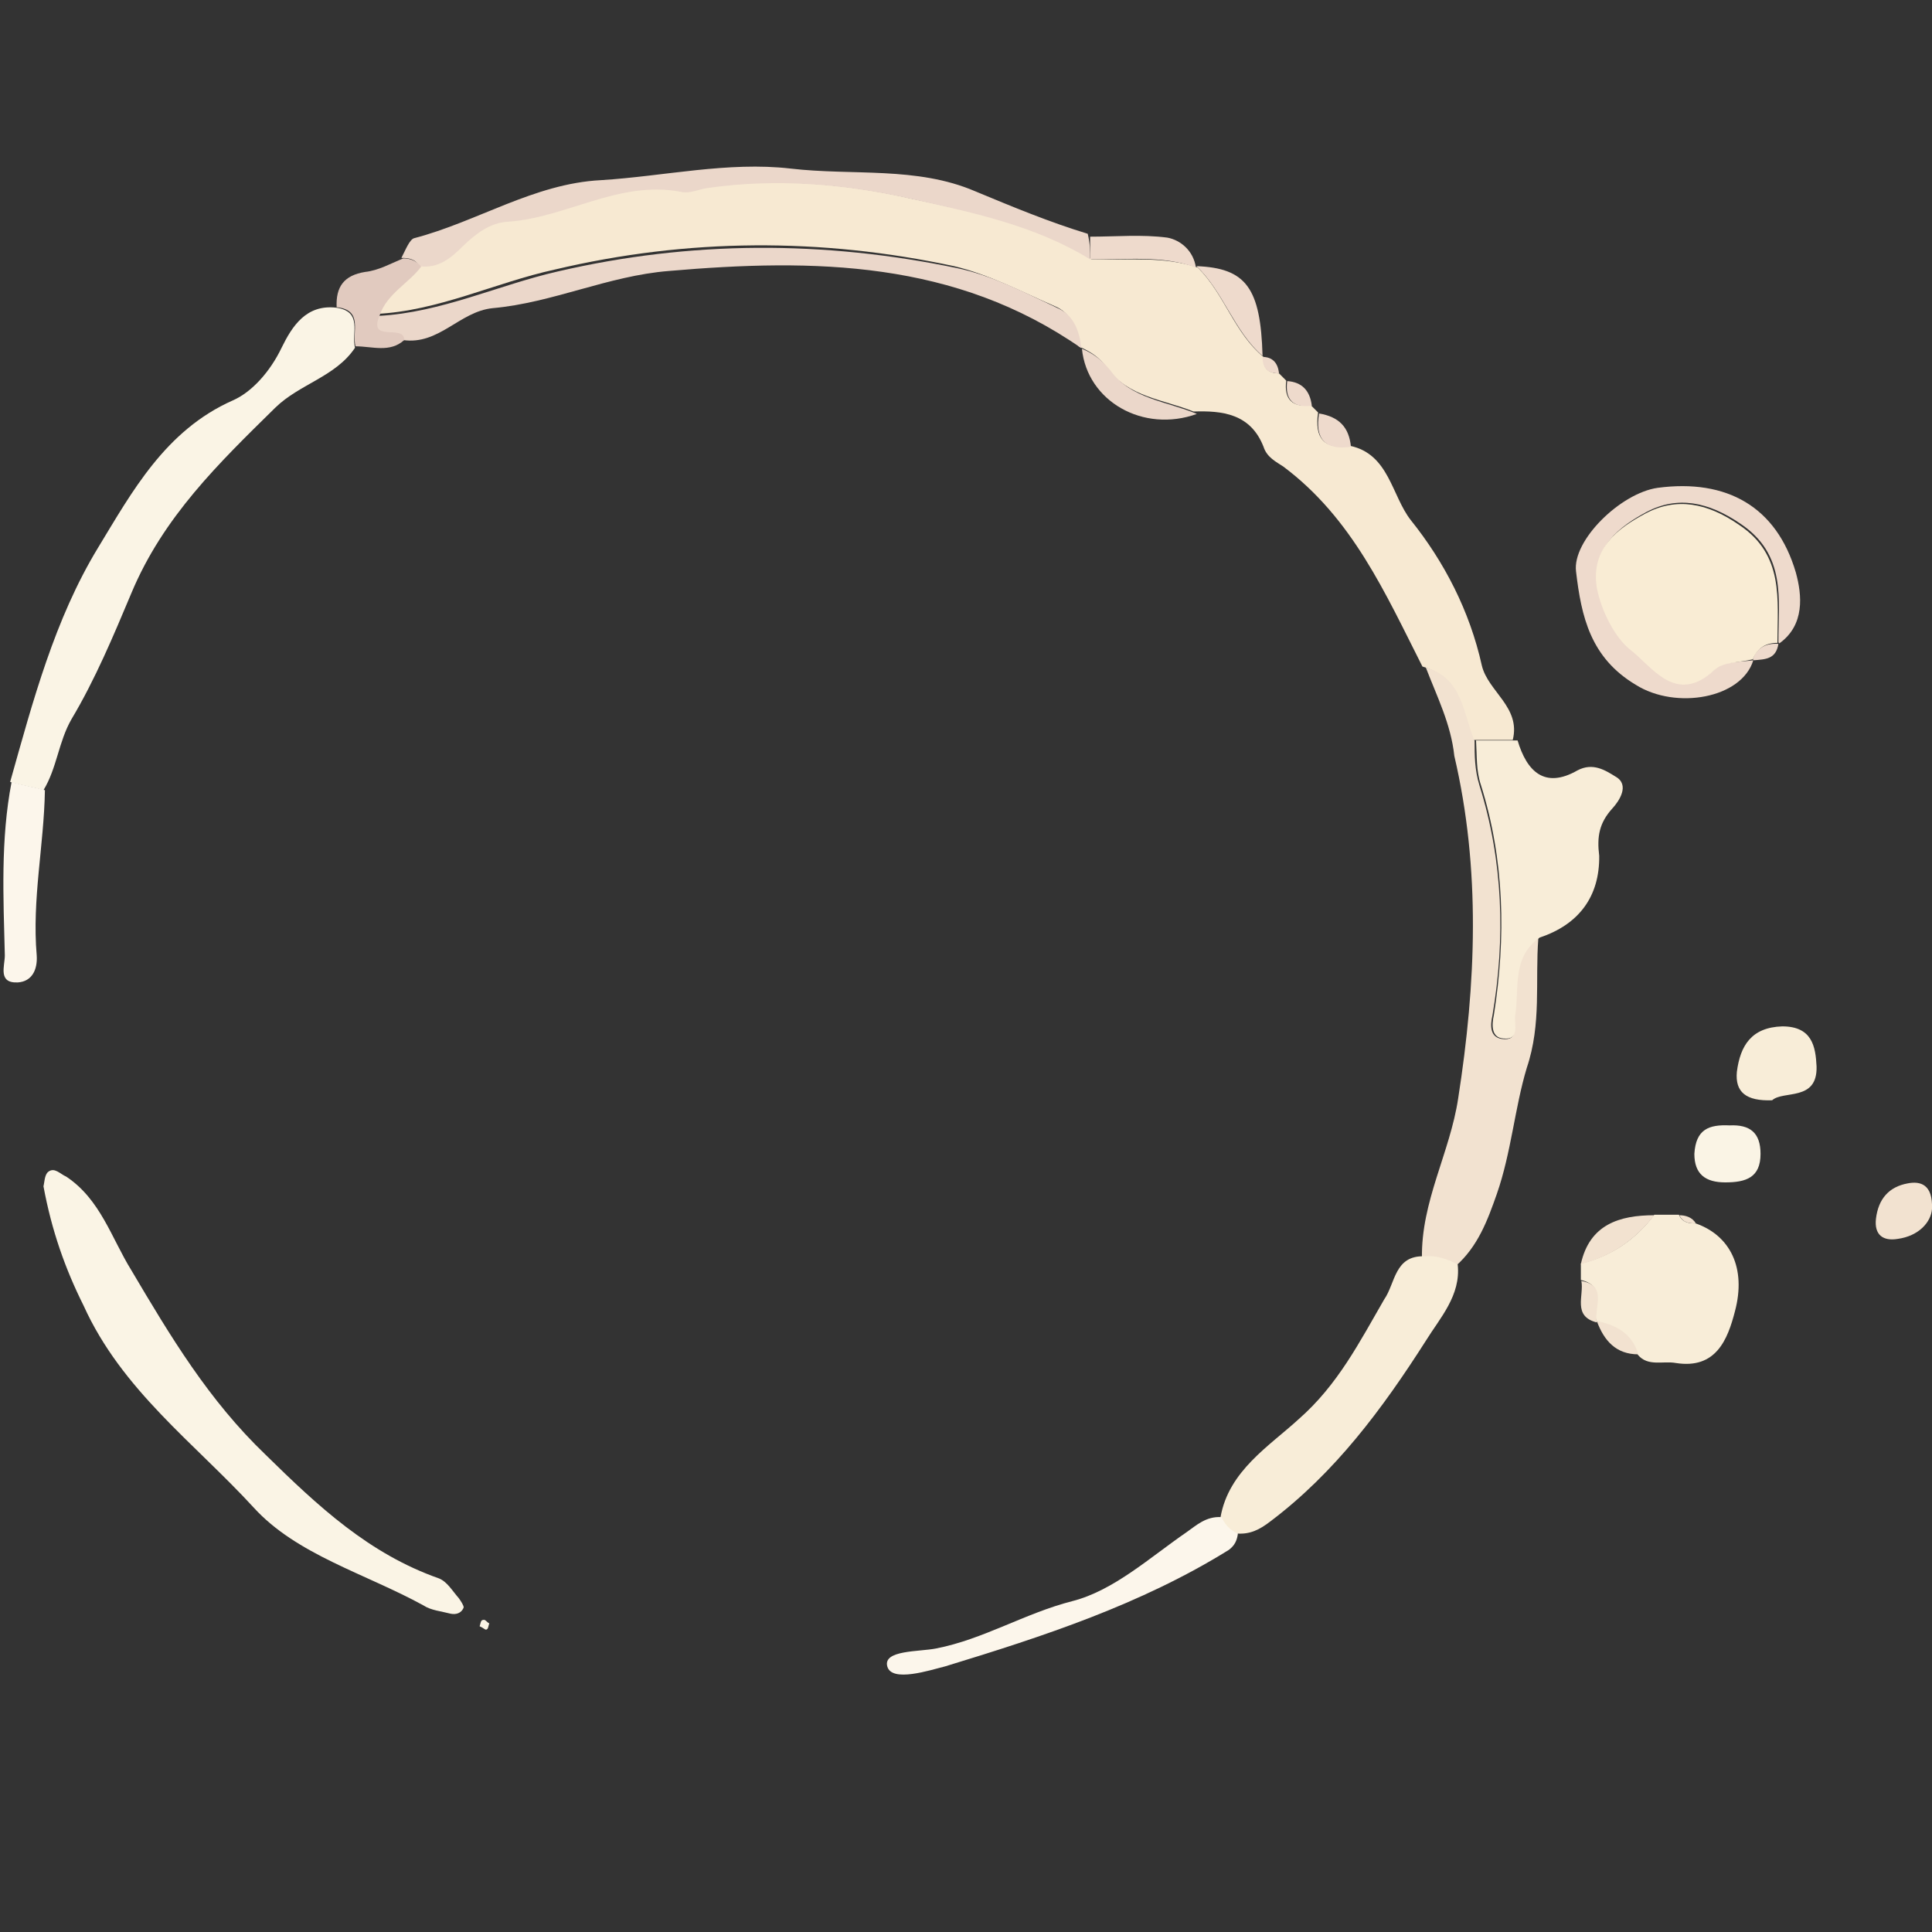 <svg version="1.1" id="Layer_1" xmlns="http://www.w3.org/2000/svg" xmlns:xlink="http://www.w3.org/1999/xlink" x="0px" y="0px"
	 width="400px" height="400px" viewBox="0 0 400 400" enable-background="new 0 0 400 400" xml:space="preserve">
<rect x="0" y="0" width="400" height="400" fill="#333333" stroke="none"/>
<g>
	<path fill="#F7E9D2" d="M264.8,77.3c0.5,0.5,1,1,1.5,1.5c-0.5,3.9,1.3,5.6,5.1,5.1c0.5,0.5,1,1,1.5,1.5c-0.8,5.4,1.3,7.7,6.6,6.9
		c8.1,1.7,8.6,10.3,12.6,15.4c6.9,8.6,12.2,18.8,14.7,30.1c1.3,5.4,8.1,8.6,6.4,15.4c-2.7,0-5.6,0-8.6,0c-2.4-5.8-2.4-13-10.1-15.2
		c-7.7-15.2-14.5-30.7-28.8-41.4c-1.5-1-3.4-1.9-4.1-4.1c-2.7-6.9-8.6-7.5-14.5-7.3c-6.2-2.5-13.5-3-17.9-9
		c-1.5-2.2-3.4-3.4-5.9-4.5l0,0c-0.5-3.7-1.5-6.9-4.9-8.3c-6.9-3-13.7-6.6-20.9-8.3c-27.5-5.9-55.1-5.8-82.6,0.7
		c-12.4,2.7-24.1,8.6-37.1,9.2c1.3-4.7,5.8-6.6,8.6-10.1c3.9,0.7,6.6-1.7,9-4.1c2.7-2.7,5.8-4.7,9.4-5.1c12.2-1,23.1-8.8,35.7-6.2
		c1.7,0.5,3.9-0.7,5.8-0.8c14.7-1.9,28.8-0.7,42.3,2.4c12.6,2.7,25.8,5.4,37.4,12.6c7.5,0.2,15-0.7,22,1.7l0,0
		c5.6,5.6,7.5,13.5,13.7,18.6l0,0C261.4,76.1,262.5,77.3,264.8,77.3z"/>
	<path fill="#FAF4E5" d="M9,245.6c0.2-0.7,0.2-2.4,1-3c1.3-1,2.5,0.5,3.7,1c7.1,4.7,9.4,12.8,13.5,19.4c8.1,13.7,16,26.9,27.8,38.2
		c10.9,10.7,21.4,20.5,35.9,25.6c1.7,0.7,2.7,2.5,4.1,4.1c0.5,0.7,1,1.5,1,1.9c-0.5,1.3-1.7,1.5-2.7,1.3c-1.9-0.5-4.1-0.7-5.6-1.7
		c-12-6.6-26.3-10.5-35.2-20.3c-12.2-13.3-27.3-24.3-35.2-41.8C13.5,262.7,10.7,254.8,9,245.6z"/>
	<path fill="#FAF4E5" d="M73.5,72C69.5,78,62,79.5,57,84.4C45.3,95.9,33.8,107,27.2,122.8c-3.7,8.8-7.5,17.9-12.4,26.1
		c-2.7,4.7-3,10.1-5.8,14.7c-2.4-0.7-4.5-1-6.9-1.7c4.7-16.7,9.2-33.7,18.2-48.5c7-11.5,13.9-24.3,27.9-30.5
		c3.9-1.7,7.7-5.9,10.1-10.9c2.2-4.5,5.1-9,11.3-8.3C75.2,64.5,72.7,69,73.5,72z"/>
	<path fill="#F2E2D0" d="M295.2,138.2c7.7,2.2,7.7,9.6,10.1,15.2c0,3,0,5.9,1,9.2c4.9,15.6,5.4,31.6,2.7,47.6
		c-0.5,2.2-0.5,4.5,1.9,4.9c3.7,0.5,2.4-2.7,2.5-4.7c0.8-5.8-0.8-12.2,5.1-16.2c-0.7,9,0.7,17.7-2.4,26.9
		c-2.5,8.3-3.2,17.5-6.2,26.1c-1.9,5.4-3.9,10.9-8.6,15c-2.2-1.3-4.2-1.9-6.9-1.7c-0.2-11.8,5.8-21.8,7.5-33.1
		c3.7-23.7,4.7-47.4-0.8-70.9C300.4,149.9,297.5,144.2,295.2,138.2z"/>
	<path fill="#F8EDD8" d="M318.8,194.1c-5.9,4.1-4.2,10.7-5.1,16.2c-0.2,1.9,1,5.1-2.5,4.7c-2.4-0.2-2.4-2.7-1.9-4.9
		c2.5-16,2.2-32-2.7-47.6c-1-3-0.8-5.9-1-9.2c2.7,0,5.6,0,8.6,0c1.9,6.4,5.6,10.1,12.4,6.2c3.2-1.7,5.8,0,7.9,1.3
		c3,1.7,0.7,5.1-0.7,6.6c-2.7,3-3.2,5.8-2.7,9.8C331.2,185.6,326.9,191.4,318.8,194.1z"/>
	<path fill="#F8EDD8" d="M294.9,260.1c2.5-0.2,4.7,0.5,6.9,1.7c0.7,6.4-3.7,11.1-6.6,15.8c-9,14.1-18.8,27.3-32.2,37.4
		c-2.2,1.7-4.2,2.7-6.9,2.5c-1.7-0.7-2.7-1.7-3.4-3.4c1.7-9.6,10.1-14.7,16.2-20.3c8.1-7.1,12.6-16,17.7-24.8
		C288.9,265.7,288.7,259.9,294.9,260.1z"/>
	<path fill="#F8EDD8" d="M351.1,253.3c7.1,2.5,10.5,9.2,8.1,18.2c-1.5,5.8-3.9,12-12.2,10.7c-2.7-0.5-5.8,0.8-7.9-1.7
		c-1.3-4.2-4.5-5.9-8.6-6.9l0,0c-0.7-3,2.2-7.3-3.2-8.6c0-1,0-2.4,0-3.4c6.2-1.5,11.3-4.9,15.2-10.1c1.7,0,3.4,0,5.1,0
		C348.3,253.1,349.6,253.3,351.1,253.3z"/>
	<path fill="#EBD7CA" d="M78.4,65.4c13-0.7,24.8-6.4,37.1-9.2c27.5-6.4,55.1-6.4,82.6-0.7c7.3,1.5,14.1,5.1,20.9,8.3
		c3.4,1.5,4.5,4.9,4.9,8.3c-26.1-18.2-55.3-18.6-85.4-16c-12.6,1-24.1,6.6-36.5,7.7c-6.9,0.7-11.1,7.7-18.6,6.6
		C83.5,67.1,76.1,71.4,78.4,65.4z"/>
	<path fill="#EBD7CA" d="M225.7,53.7c-11.5-7.1-24.8-9.8-37.4-12.6c-13.5-3-27.5-4.2-41.6-2.2c-1.9,0.2-3.9,1.3-5.8,0.8
		c-12.8-2.4-23.7,5.4-35.7,6.2c-3.7,0.2-6.6,2.4-9.4,5.1c-2.4,2.4-5.1,4.7-9,4.1c-0.8-1.5-2.2-1.7-3.7-1.7c0.8-1.5,1.7-3.9,2.7-4.1
		c13-3.4,24.8-11.3,38.6-12c13-0.8,26.3-3.9,39.3-2.4c12.8,1.5,26.1-0.5,38.2,4.7c7.7,3.2,15.4,6.4,23.3,8.8
		C225.7,50.4,225.7,52,225.7,53.7z"/>
	<path fill="#EEDACC" d="M363,136.7c-2.4,7.9-16,10.3-24.3,5.1c-9.4-5.6-11.3-14.1-12.4-23.5c-0.8-6.4,9.2-16.2,16.9-17.3
		c14.3-1.9,24.6,3.9,28.6,17.5c1.3,4.7,1.9,10.9-3.4,14.7l-0.2-0.2c0-9,1.7-18.2-7.9-24.6c-6.6-4.5-13-5.8-19.4-2.4
		c-5.6,3-11.3,7.3-10.1,15.4c0.8,5.1,3.9,10.5,6.9,12.8c4.2,3.4,9.4,11.8,17.5,4.2C356.6,136.9,360.1,137.1,363,136.7
		C362.8,136.5,363,136.7,363,136.7z"/>
	<path fill="#FCF6EB" d="M252.9,314.1c0.7,1.5,1.7,2.7,3.4,3.4c-0.2,1.5-0.7,2.5-1.9,3.4c-18.2,11.3-38.4,17.9-58.7,24.1
		c-3.2,0.8-11.1,3.4-12,0s6.6-3,10.1-3.7c9.8-1.9,18.4-7.3,28.2-9.8c8.6-2.2,16-9,23.7-14.3C247.7,315.8,249.7,313.9,252.9,314.1z"
		/>
	<path fill="#FCF6EB" d="M2.4,161.9c2.4,0.7,4.5,1,6.9,1.7c-0.2,11.5-2.7,22.6-1.7,34.2c0.2,3-1,5.4-3.9,5.6
		c-4.2,0.2-2.7-3.4-2.7-5.6C0.7,185.8,0.1,173.8,2.4,161.9z"/>
	<path fill="#F8EDD8" d="M366.9,227.8c-5.4,0.2-7.7-1.7-7.3-5.9c0.7-5.4,3-9.2,9.4-9.4c6.2,0,6.9,4.2,7.1,8.3
		C376.3,228.1,369.2,225.7,366.9,227.8z"/>
	<path fill="#E1CABF" d="M83.5,53.5c1.5,0,2.7,0.5,3.7,1.7c-2.5,3.4-7.1,5.6-8.6,10.1c-2.5,5.8,5.1,1.7,5.1,5.1
		c-3,2.7-6.6,1.3-10.1,1.3c-0.8-3,1.7-7.5-3.9-8.1c-0.2-4.2,1.5-6.6,5.9-7.3C78.4,56,81,54.5,83.5,53.5z"/>
	<path fill="#FAF4E5" d="M358.1,233c4.2-0.2,6.4,1.5,6.4,5.9c0,4.9-3,5.9-7.3,5.9c-4.1,0-6.4-1.7-6.4-5.9
		C351.1,233.8,353.8,232.8,358.1,233z"/>
	<path fill="#F2E2D0" d="M400,250.3c-0.2,2.7-2.7,5.6-7.1,6.2c-3,0.5-4.9-0.8-4.5-4.2c0.5-4.1,2.7-6.6,6.6-7.3
		C397.6,244.5,400.2,245.2,400,250.3z"/>
	<path fill="#EBD7CA" d="M224,72.2c2.4,1,4.2,2.4,5.9,4.5c4.2,5.9,11.8,6.4,17.9,9C236.7,89.7,225.1,83.1,224,72.2z"/>
	<path fill="#EEDACC" d="M225.7,53.7c0-1.5,0-3.2,0-4.7c5.4,0,10.7-0.5,16,0.2c2.7,0.5,5.4,2.7,5.9,6.2
		C240.7,52.8,233.2,53.8,225.7,53.7z"/>
	<path fill="#EEDACC" d="M261.4,73.7c-5.9-5.1-8.1-13.3-13.7-18.6C258,55.5,261,59.6,261.4,73.7z"/>
	<path fill="#F2E2D0" d="M342.5,251.6c-3.9,5.1-9,8.6-15.2,10.1C329.1,253.5,335.3,251.6,342.5,251.6z"/>
	<path fill="#EEDACC" d="M279.7,92.5c-5.4,0.8-7.5-1.7-6.6-6.9C277.2,86.3,279.3,88.4,279.7,92.5z"/>
	<path fill="#F2E2D0" d="M330.6,273.5c3.9,0.8,7.3,2.5,8.6,6.9C334.6,280.4,332.1,277.6,330.6,273.5z"/>
	<path fill="#F2E2D0" d="M327.4,265.2c5.6,1,2.5,5.6,3.2,8.6C325.5,272.5,328,268.2,327.4,265.2z"/>
	<path fill="#EEDACC" d="M271.6,84c-3.9,0.5-5.6-1.3-5.1-5.1C269.5,79.1,271.2,80.8,271.6,84z"/>
	<path fill="#EEDACC" d="M368.2,133.3c-0.5,3.2-2.7,3.2-5.1,3.4l-0.2-0.2C363.6,134.4,365.3,133.1,368.2,133.3L368.2,133.3z"/>
	<path fill="#EEDACC" d="M264.8,77.3c-2.4,0-3.4-1-3.4-3.4C263.5,73.9,264.6,75.2,264.8,77.3z"/>
	<path fill="#FAF4E5" d="M99.3,336.7c0.2-0.5,0.2-1.3,0.7-1.3c0.5-0.2,0.8,0.5,1.3,0.7c-0.2,0.5-0.2,1.3-0.7,1.3
		C100.4,337.4,100,337,99.3,336.7z"/>
	<path fill="#F2E2D0" d="M351.1,253.3c-1.5,0-2.7-0.2-3.4-1.7C348.9,251.6,350.4,252,351.1,253.3z"/>
	<path fill="#F9ECD4" d="M368,133.1c-2.4,0-4.1,1-5.1,3.4c-2.7,0.7-6.2,0.5-7.9,2.2c-8.1,7.5-13-0.8-17.5-4.2
		c-3-2.4-5.9-7.7-6.9-12.8c-1.3-8.3,4.5-12.4,10.1-15.4c6.4-3.4,12.8-2.2,19.4,2.4C369.4,114.9,368,124.1,368,133.1z"/>
</g>
</svg>
